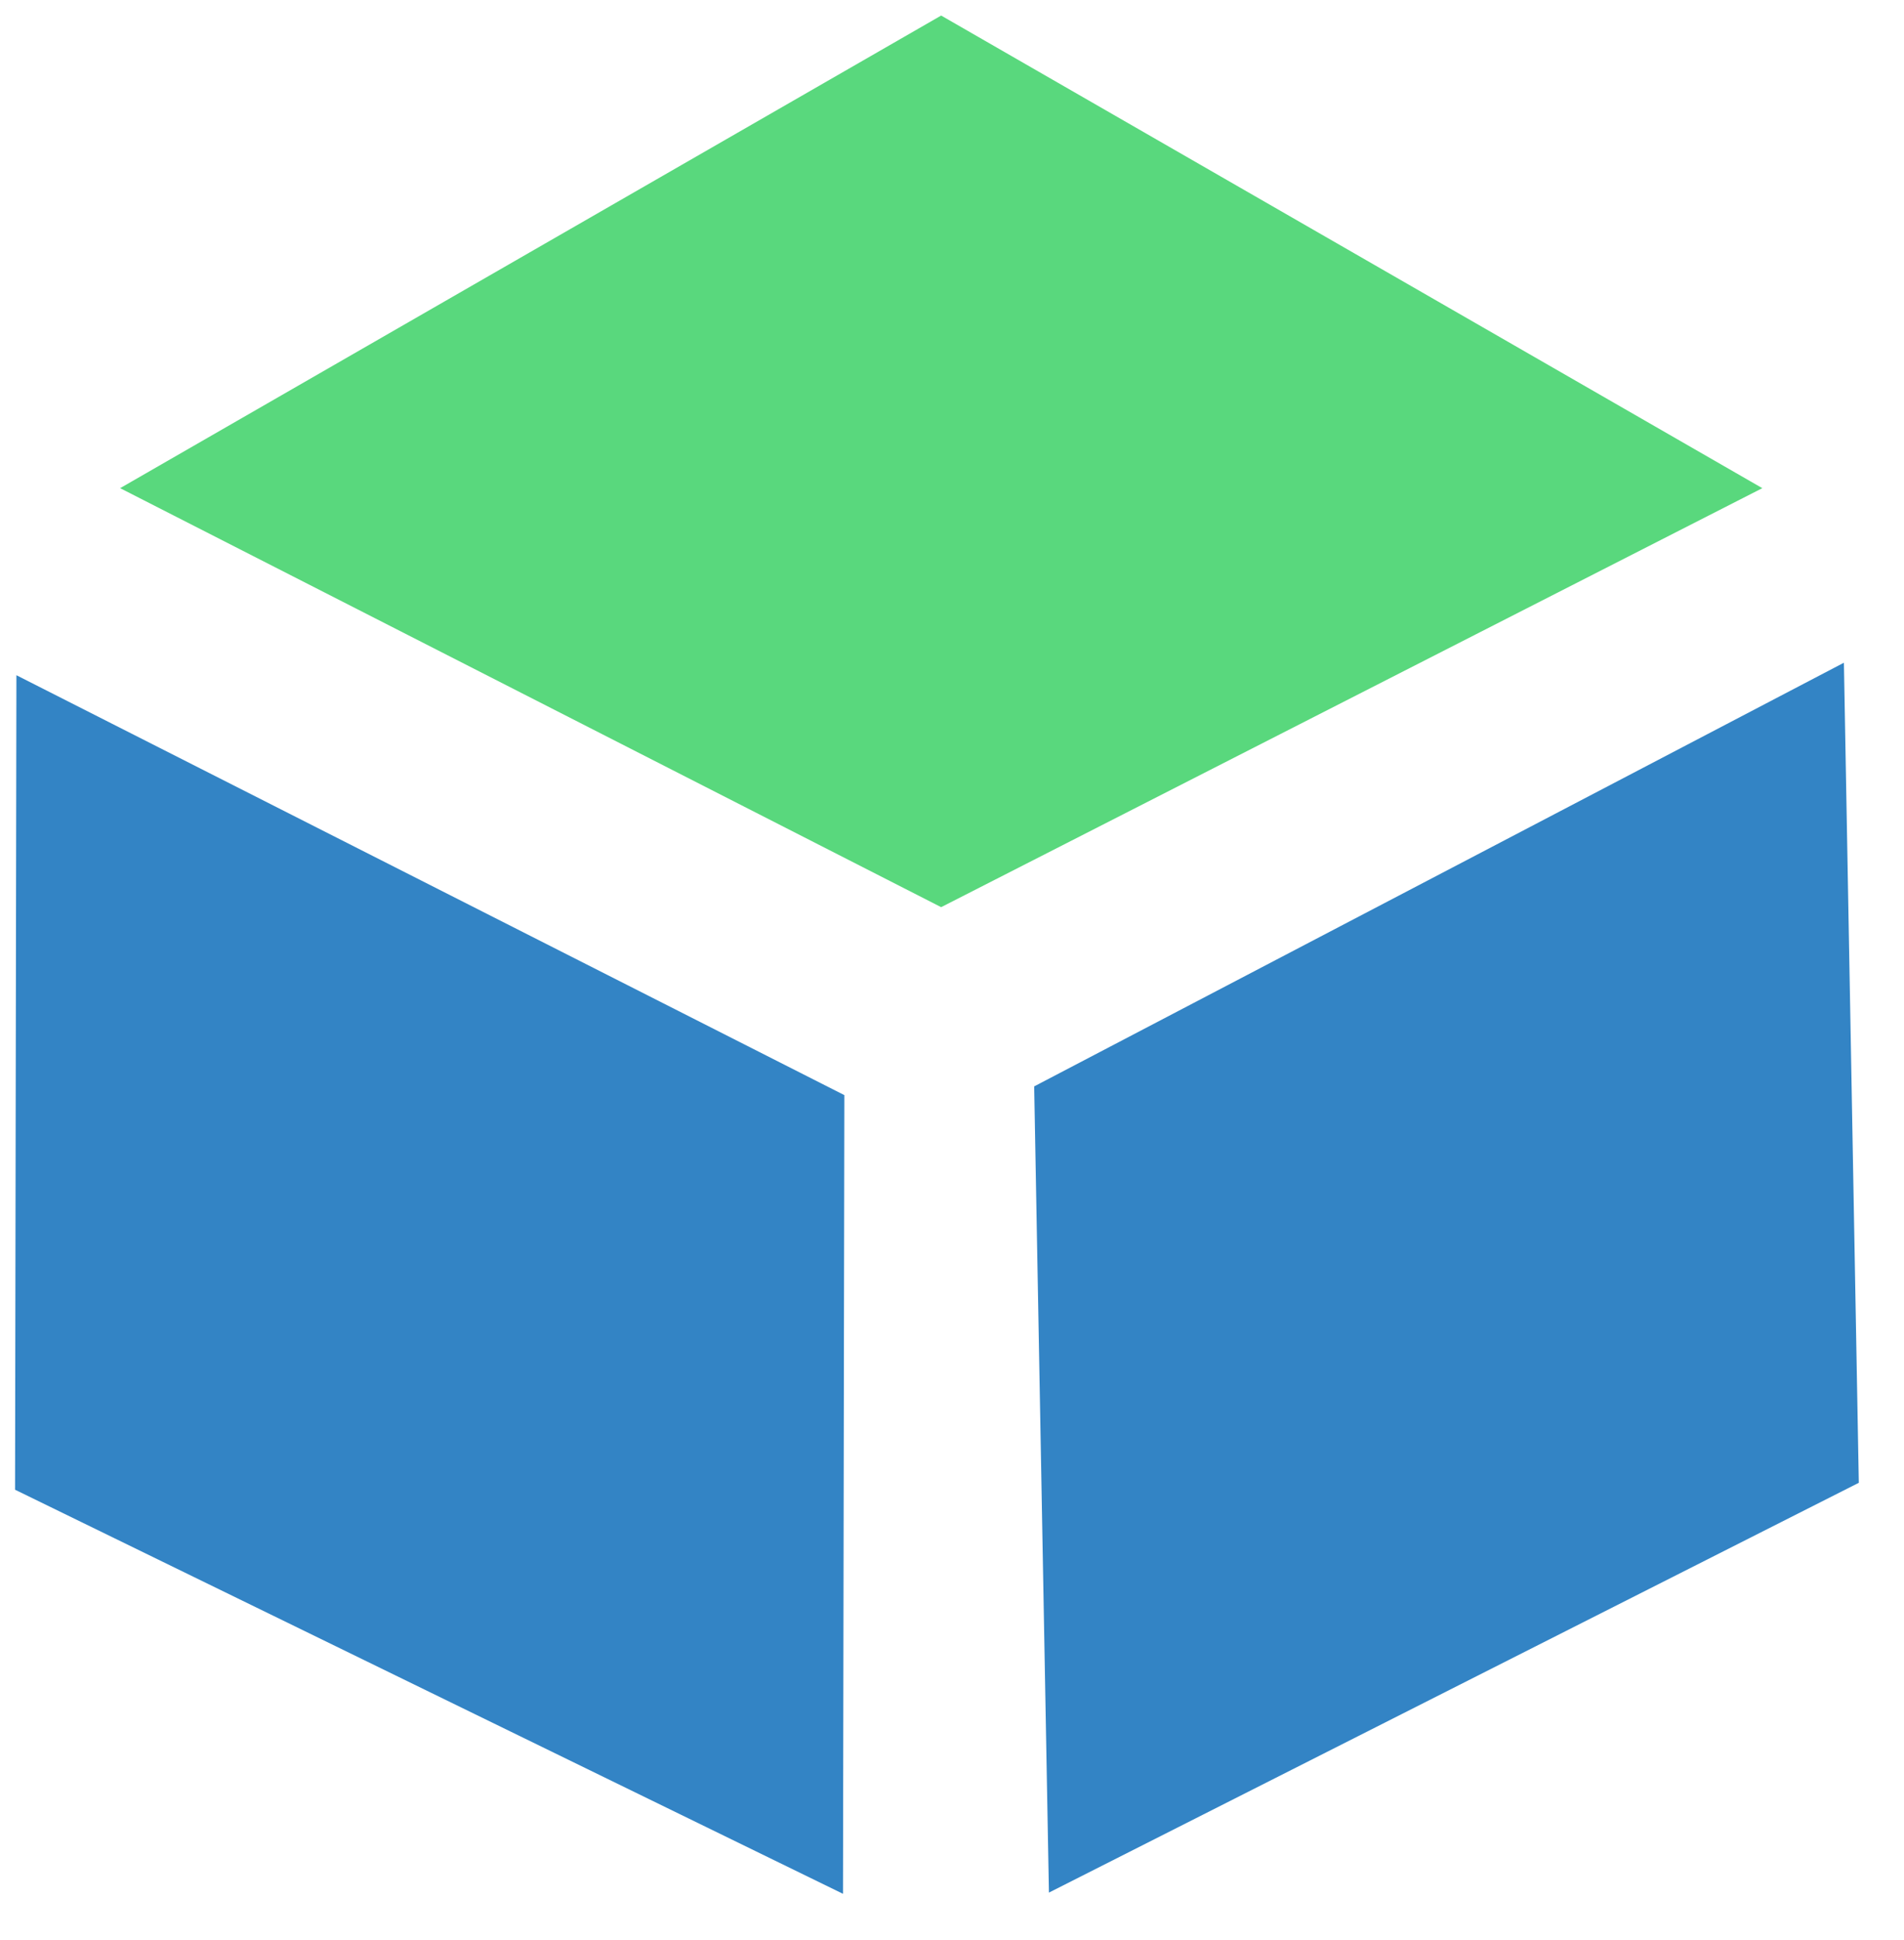 <?xml version="1.0" encoding="UTF-8" standalone="no"?>
<!DOCTYPE svg PUBLIC "-//W3C//DTD SVG 1.1//EN" "http://www.w3.org/Graphics/SVG/1.1/DTD/svg11.dtd">
<svg version="1.1" xmlns="http://www.w3.org/2000/svg" xmlns:xlink="http://www.w3.org/1999/xlink" preserveAspectRatio="xMidYMid meet" viewBox="13.91 15.205 126.482 128.71" width="122.48" height="124.71"><defs><path d="M76.43 16.2L130.98 47.58L76.43 75.4L21.89 47.58L76.43 16.2Z" id="bhsnPtSOa"></path><path d="M69.91 140.91L14.91 114.08L15 60L70 87.88L69.91 140.91Z" id="agS5SeOOL"></path><path d="M137.39 113.62L136.4 59.17L82.61 87.3L83.59 140.83L137.39 113.62Z" id="c3paZhyh3s"></path></defs><g><g><use xlink:href="#bhsnPtSOa" opacity="1" fill="#59d87d" fill-opacity="1"></use></g><g><use xlink:href="#agS5SeOOL" opacity="1" fill="#3384c5" fill-opacity="1"></use></g><g><use xlink:href="#c3paZhyh3s" opacity="1" fill="#3384c5" fill-opacity="1"></use></g></g></svg>